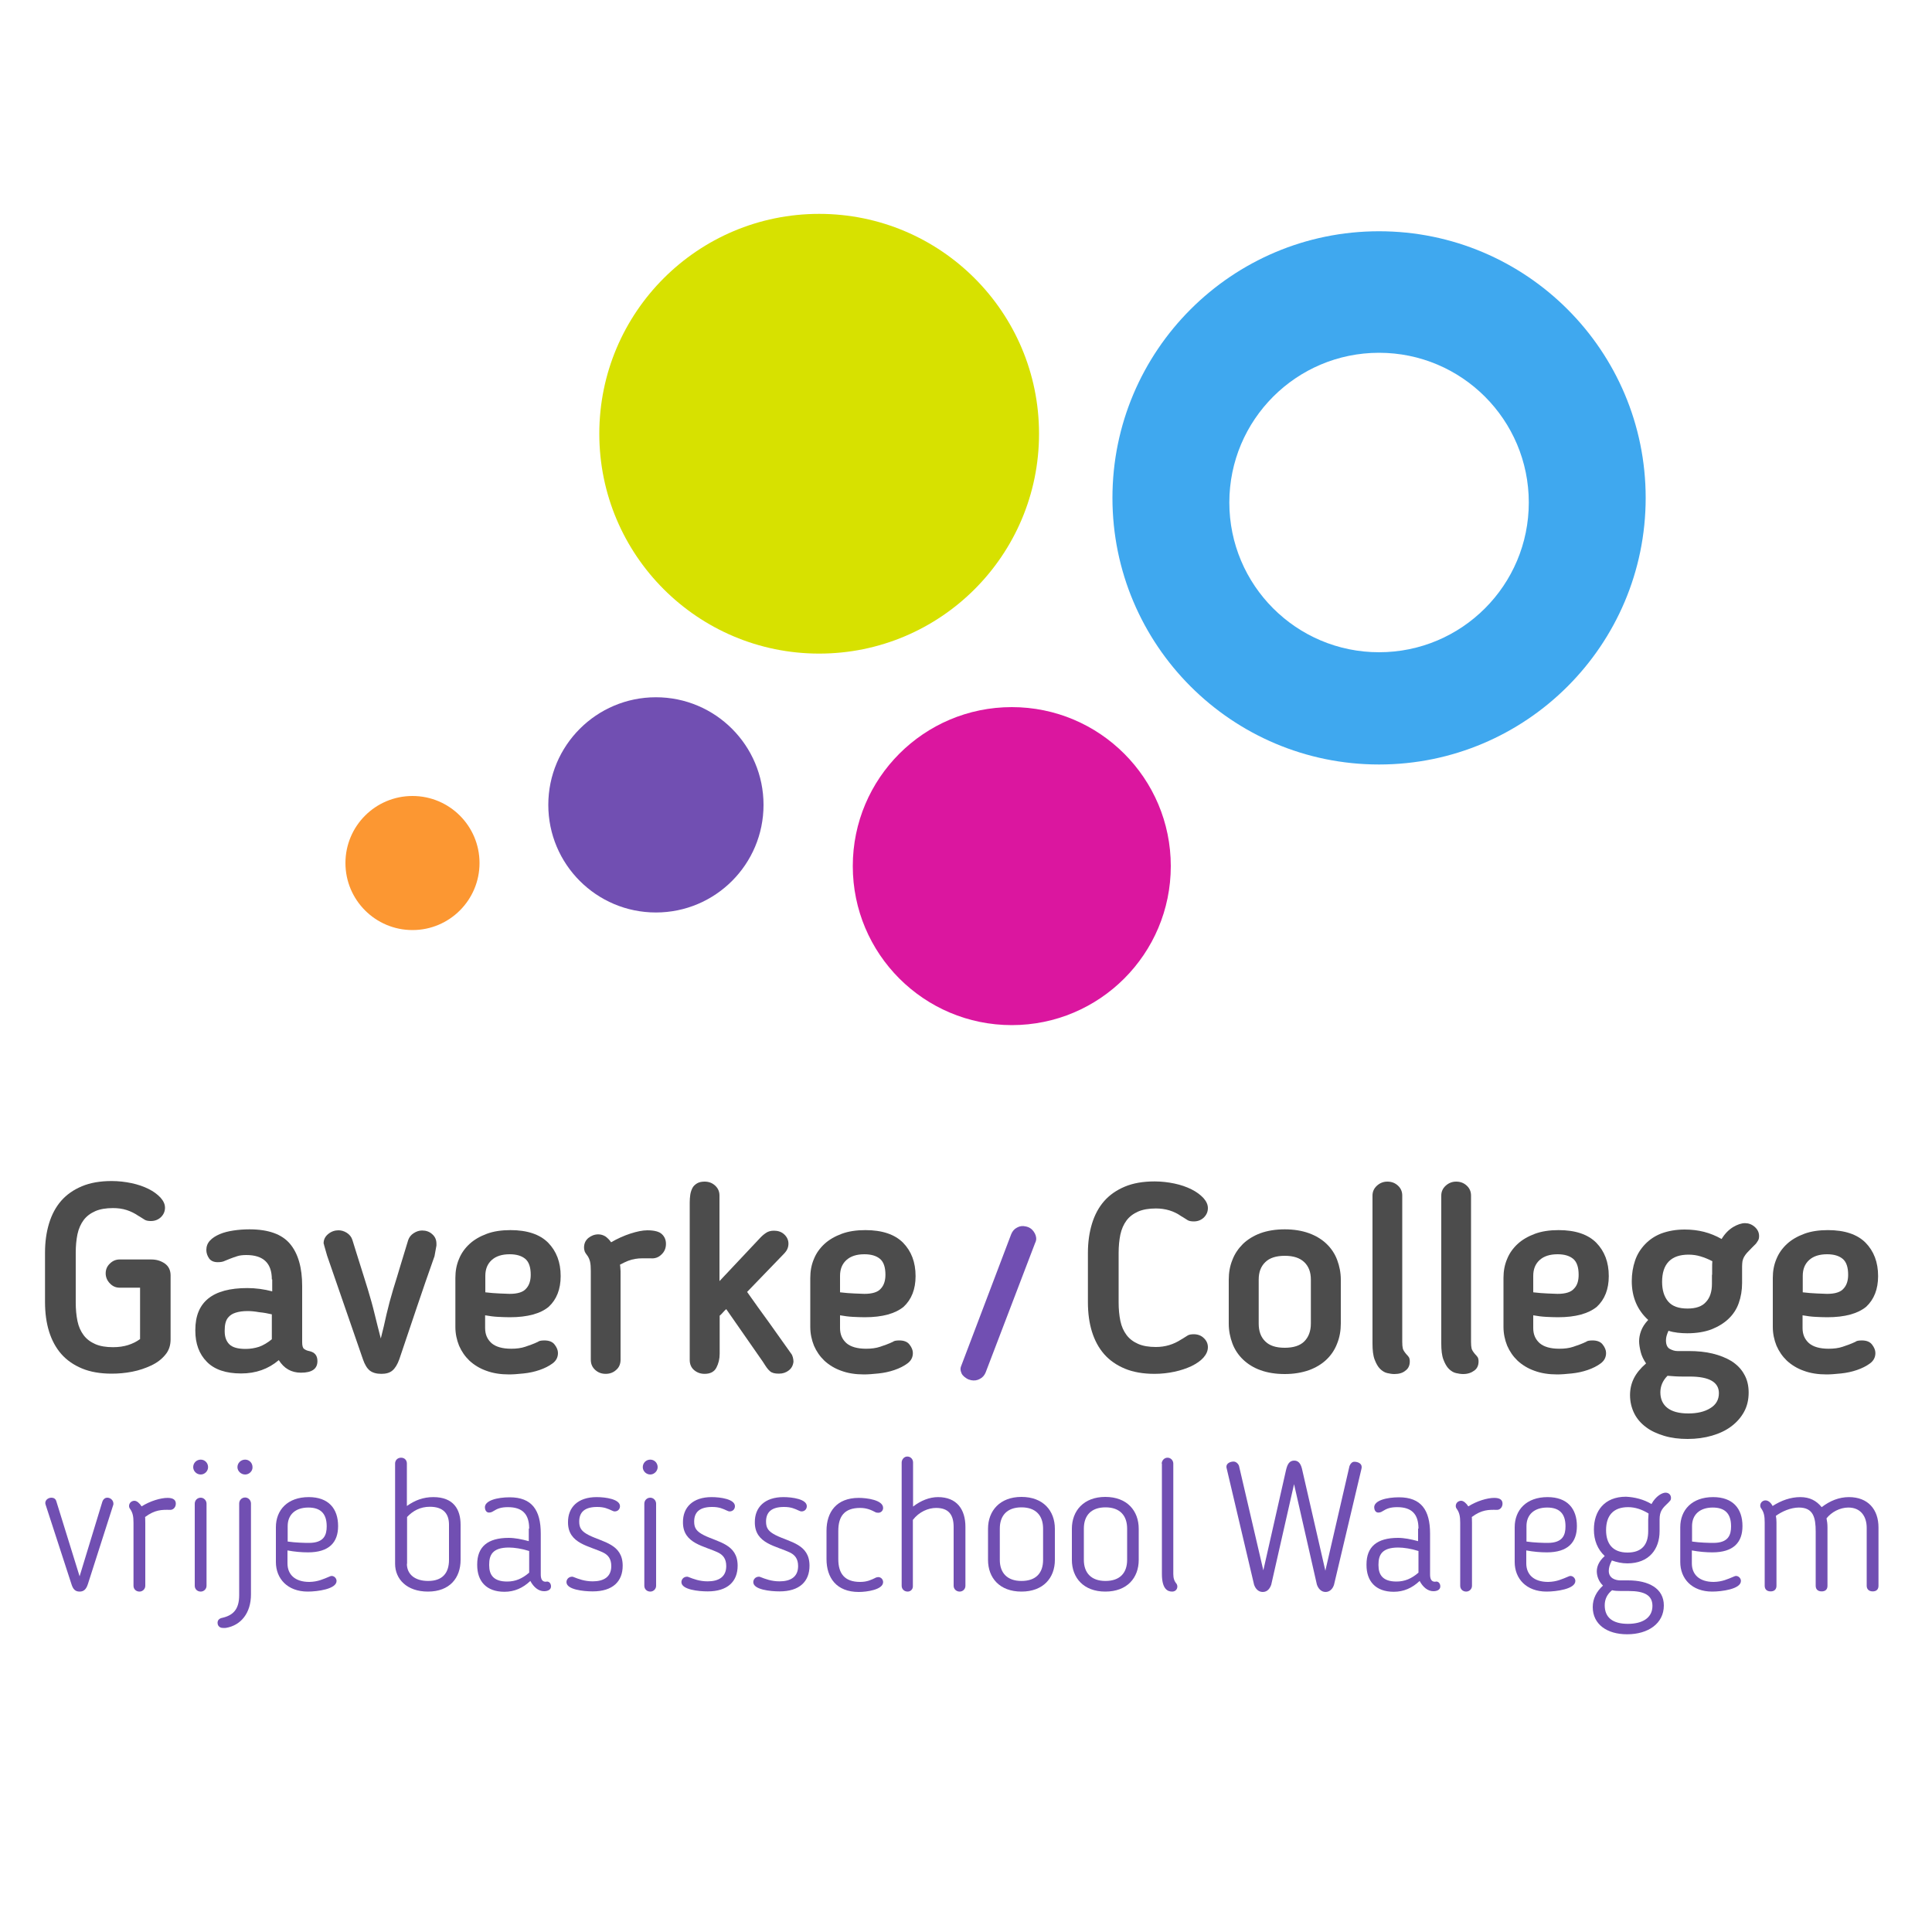<?xml version="1.0" encoding="utf-8"?>
<!-- Generator: Adobe Illustrator 22.0.1, SVG Export Plug-In . SVG Version: 6.00 Build 0)  -->
<svg version="1.1" id="Laag_1" xmlns="http://www.w3.org/2000/svg" xmlns:xlink="http://www.w3.org/1999/xlink" x="0px" y="0px"
	 viewBox="0 0 1000 1000" style="enable-background:new 0 0 1000 1000;" xml:space="preserve">
<style type="text/css">
	.st0{fill:#4C4C4C;}
	.st1{fill:#714FB2;}
	.st2{fill:#FC9732;}
	.st3{fill:#D7E100;}
	.st4{fill:#DB169F;}
	.st5{fill:#3FA8EF;}
</style>
<g>
	<g>
		<g>
			<path class="st0" d="M39.2,674.2c0,3.5,0.3,6.7,0.9,9.6c0.6,2.9,1.7,5.3,3.2,7.3c1.5,2,3.5,3.5,6,4.6c2.5,1.1,5.6,1.6,9.2,1.6
				c3,0,5.6-0.4,7.8-1.1c2.2-0.7,4.3-1.7,6.2-3.1v-26.6H61.9c-1.9,0-3.6-0.7-5-2.2c-1.4-1.4-2.2-3.2-2.2-5.2c0-2,0.7-3.7,2.2-5.1
				c1.4-1.4,3.1-2.1,5-2.1h16.4c2.7,0,5,0.7,7,2.1c2,1.4,3,3.5,3,6.2v33c0,3.2-0.9,5.9-2.8,8.1c-1.9,2.3-4.3,4.1-7.3,5.5
				c-3,1.4-6.2,2.5-9.8,3.2c-3.6,0.7-7.1,1-10.6,1c-5.9,0-11.1-0.9-15.4-2.7c-4.3-1.8-7.9-4.3-10.7-7.5c-2.8-3.2-4.9-7.1-6.3-11.6
				c-1.4-4.5-2.1-9.6-2.1-15.3v-25.5c0-5.6,0.7-10.6,2.1-15.2c1.4-4.6,3.5-8.5,6.3-11.7c2.8-3.2,6.4-5.7,10.7-7.5
				c4.3-1.8,9.4-2.7,15.4-2.7c3.5,0,7,0.4,10.3,1.1c3.3,0.7,6.2,1.7,8.8,3c2.6,1.3,4.6,2.8,6.2,4.5c1.5,1.7,2.3,3.4,2.3,5.2
				c0,1.9-0.7,3.5-2.1,4.9c-1.4,1.3-3.1,2-5.2,2c-1.3,0-2.4-0.2-3.1-0.6c-0.7-0.4-1.6-1-2.7-1.7l-0.7-0.4c-1.9-1.3-3.9-2.3-6.1-3
				c-2.2-0.7-4.5-1-7-1c-3.6,0-6.7,0.5-9.2,1.6c-2.5,1.1-4.5,2.6-6,4.6c-1.5,2-2.6,4.5-3.2,7.3c-0.6,2.9-0.9,6.1-0.9,9.6V674.2z"/>
			<path class="st0" d="M140.7,662.2c0-8.4-4.4-12.6-13.2-12.6c-1.9,0-3.5,0.2-4.7,0.6c-1.2,0.4-2.5,0.8-3.7,1.3l-2.7,1.1
				c-1,0.5-2.2,0.7-3.7,0.7c-2.1,0-3.6-0.7-4.5-2c-0.9-1.3-1.4-2.8-1.4-4.3c0-1.9,0.6-3.5,1.9-4.9c1.2-1.3,2.9-2.4,5-3.3
				c2.1-0.9,4.5-1.5,7.2-1.9c2.7-0.4,5.4-0.6,8.2-0.6c9.8,0,16.8,2.5,21,7.5c4.2,5,6.3,12.3,6.3,21.8v29.1c0,1.8,0.3,3,1,3.5
				c0.7,0.5,1.5,0.9,2.6,1.1c2.9,0.6,4.3,2.3,4.3,5.2c0,4-2.8,6-8.5,6c-5,0-8.8-2.2-11.5-6.5c-5.4,4.6-11.9,6.9-19.5,6.9
				c-7.8,0-13.8-2-17.7-6c-4-4-6-9.4-6-16.1v-0.4c0-14.5,8.9-21.7,26.9-21.7c4.4,0,8.7,0.6,12.9,1.7V662.2z M128.2,678.6
				c-2.5,0-4.5,0.3-6.1,0.8c-1.6,0.5-2.8,1.2-3.7,2.2c-0.9,0.9-1.4,2-1.7,3.2c-0.3,1.2-0.4,2.5-0.4,3.9v0.4c0,2.9,0.8,5.1,2.4,6.7
				c1.6,1.6,4.4,2.4,8.4,2.4c2.5,0,4.8-0.4,7-1.1c2.2-0.8,4.4-2.1,6.6-3.9v-12.9c-2.1-0.5-4.3-0.9-6.5-1.1
				C132,678.8,130,678.6,128.2,678.6z"/>
			<path class="st0" d="M224.9,650.2c-3.2,8.9-6.2,17.8-9.2,26.6c-3,8.8-6,17.7-9,26.7c-1,2.8-2.2,4.7-3.6,5.9
				c-1.4,1.2-3.4,1.7-5.7,1.7c-2.6,0-4.6-0.6-6-1.7c-1.4-1.1-2.6-3.1-3.5-5.7c-3.1-9-6.2-17.9-9.3-26.9c-3.1-8.9-6.2-17.9-9.3-26.9
				l-1.6-5.6c0-0.2,0-0.3-0.1-0.4c0-0.1-0.1-0.2-0.1-0.4c0-1.9,0.8-3.5,2.4-4.8c1.6-1.3,3.4-1.9,5.3-1.9c1.4,0,2.9,0.4,4.3,1.3
				c1.4,0.9,2.4,2.1,2.9,3.7c1.3,4.3,2.7,8.6,4,12.8c1.3,4.2,2.7,8.5,4,12.8c1.3,4.3,2.5,8.5,3.5,12.7c1,4.2,2.1,8.4,3.2,12.7
				c1.1-4.3,2.1-8.5,3-12.7c1-4.2,2.1-8.4,3.4-12.7c1.3-4.3,2.7-8.6,3.9-12.8c1.3-4.2,2.6-8.5,3.9-12.8c0.5-1.4,1.4-2.6,2.8-3.5
				c1.4-0.9,2.8-1.4,4.4-1.4c2,0,3.8,0.6,5.2,1.9c1.5,1.3,2.2,2.9,2.2,5v0.9L224.9,650.2z"/>
			<path class="st0" d="M263.9,681.8c-2,0-4.1-0.1-6.2-0.2c-2.1-0.1-4.3-0.4-6.6-0.8v6.6c0,3.3,1.1,5.8,3.3,7.8
				c2.2,1.9,5.6,2.9,10.2,2.9c2.7,0,5.1-0.3,7.2-1c2.1-0.7,4.4-1.5,6.7-2.6c0.2-0.2,0.6-0.4,1.1-0.5c0.5-0.1,1.2-0.2,2.1-0.2
				c2.5,0,4.3,0.7,5.4,2.2c1.1,1.4,1.7,2.9,1.7,4.3c0,2.2-0.9,4-2.8,5.4c-1.9,1.4-4.1,2.5-6.7,3.4c-2.6,0.9-5.4,1.5-8.3,1.8
				c-2.9,0.3-5.4,0.5-7.5,0.5c-4.4,0-8.3-0.6-11.8-1.9c-3.4-1.2-6.3-3-8.7-5.2c-2.3-2.2-4.1-4.8-5.4-7.8c-1.2-3-1.9-6.2-1.9-9.7
				v-25.4c0-3.5,0.6-6.8,1.9-9.8c1.2-3,3.1-5.6,5.5-7.8c2.4-2.2,5.4-3.9,8.9-5.2c3.5-1.3,7.6-1.9,12.2-1.9c8.7,0,15.2,2.2,19.5,6.5
				c4.3,4.4,6.5,10.1,6.5,17.3c0,6.8-2.1,12.1-6.2,15.9C279.8,679.9,273.1,681.8,263.9,681.8z M274.7,659.8c0-3.8-0.9-6.6-2.8-8.2
				c-1.9-1.6-4.6-2.4-8.1-2.4c-4,0-7.1,1-9.3,3c-2.2,2-3.3,4.7-3.3,8.2v8.5c2.5,0.3,5,0.5,7.4,0.6c2.4,0.1,4.2,0.2,5.2,0.2
				c4.1,0,7-0.9,8.5-2.7C273.9,665.3,274.7,662.9,274.7,659.8z"/>
			<path class="st0" d="M336.7,651.3c-1.5,0-2.9,0-4.2,0c-1.3,0-2.5,0.1-3.7,0.3c-1.2,0.2-2.4,0.5-3.7,1c-1.3,0.5-2.7,1.2-4.2,2
				c0.1,0.7,0.2,1.3,0.2,1.8c0,0.5,0.1,1,0.1,1.5v45.9c0,2.1-0.7,3.9-2.2,5.2c-1.5,1.4-3.3,2.1-5.5,2.1c-2.2,0-4-0.7-5.5-2.1
				c-1.5-1.4-2.2-3.1-2.2-5.2v-45.9c0-2-0.1-3.6-0.4-4.9c-0.3-1.2-0.8-2.4-1.6-3.4c-0.5-0.6-0.8-1.1-1.1-1.7
				c-0.2-0.6-0.4-1.3-0.4-2.2c0-2,0.7-3.6,2.2-4.9c1.5-1.2,3.2-1.9,5.2-1.9c1.3,0,2.6,0.4,3.7,1.1c1.1,0.8,2.1,1.8,2.9,3
				c3.3-1.9,6.6-3.4,10-4.5c3.4-1.1,6.3-1.7,8.8-1.7c3.6,0,6.2,0.7,7.5,2c1.4,1.3,2.1,3,2.1,5c0,2.3-0.8,4.1-2.3,5.5
				C340.8,650.9,338.9,651.5,336.7,651.3z"/>
			<path class="st0" d="M372.5,663l20.7-22c1-1.1,2-2,3.2-2.8c1.1-0.8,2.5-1.2,4.2-1.2c2.1,0,3.9,0.6,5.3,1.9
				c1.4,1.3,2.2,2.9,2.2,4.8c0,1.9-0.7,3.5-2,4.9l-19.4,20.1c3.8,5.4,7.6,10.7,11.4,15.9c3.8,5.3,7.5,10.6,11.3,15.9
				c0.5,0.6,0.8,1.3,1,2.1c0.2,0.8,0.3,1.6,0.3,2.2c-0.2,1.9-1,3.4-2.4,4.5c-1.4,1.1-3.1,1.7-5.1,1.7c-1.1,0-2.1-0.1-2.8-0.3
				c-0.7-0.2-1.4-0.5-1.9-1c-0.6-0.5-1.1-1.1-1.7-1.9c-0.5-0.8-1.2-1.7-1.9-2.9l-19-27.3c-0.6,0.5-1.1,1-1.7,1.7
				c-0.5,0.6-1.1,1.2-1.7,1.7v19.7c0,2.7-0.6,5.1-1.7,7.2c-1.1,2.1-3.1,3.2-6.1,3.2c-2.2,0-4-0.7-5.5-2c-1.5-1.3-2.2-3.1-2.2-5.2
				v-81.5c0-1.4,0.1-2.8,0.3-4.1c0.2-1.3,0.6-2.4,1.1-3.4s1.4-1.8,2.4-2.4c1-0.6,2.3-0.9,3.9-0.9c2.2,0,4,0.7,5.5,2.1
				c1.5,1.4,2.2,3.1,2.2,5.1V663z"/>
			<path class="st0" d="M447.6,681.8c-2,0-4.1-0.1-6.2-0.2c-2.1-0.1-4.3-0.4-6.6-0.8v6.6c0,3.3,1.1,5.8,3.3,7.8
				c2.2,1.9,5.6,2.9,10.2,2.9c2.7,0,5.1-0.3,7.2-1c2.1-0.7,4.4-1.5,6.7-2.6c0.2-0.2,0.6-0.4,1.1-0.5c0.5-0.1,1.2-0.2,2.1-0.2
				c2.5,0,4.3,0.7,5.4,2.2c1.1,1.4,1.7,2.9,1.7,4.3c0,2.2-0.9,4-2.8,5.4c-1.9,1.4-4.1,2.5-6.7,3.4c-2.6,0.9-5.4,1.5-8.3,1.8
				c-2.9,0.3-5.4,0.5-7.5,0.5c-4.4,0-8.3-0.6-11.8-1.9c-3.4-1.2-6.3-3-8.7-5.2c-2.3-2.2-4.1-4.8-5.4-7.8c-1.2-3-1.9-6.2-1.9-9.7
				v-25.4c0-3.5,0.6-6.8,1.9-9.8c1.2-3,3.1-5.6,5.5-7.8c2.4-2.2,5.4-3.9,8.9-5.2c3.5-1.3,7.6-1.9,12.2-1.9c8.7,0,15.2,2.2,19.5,6.5
				c4.3,4.4,6.5,10.1,6.5,17.3c0,6.8-2.1,12.1-6.2,15.9C463.4,679.9,456.8,681.8,447.6,681.8z M458.3,659.8c0-3.8-0.9-6.6-2.8-8.2
				c-1.9-1.6-4.6-2.4-8.1-2.4c-4,0-7.1,1-9.3,3c-2.2,2-3.3,4.7-3.3,8.2v8.5c2.5,0.3,5,0.5,7.4,0.6c2.4,0.1,4.2,0.2,5.2,0.2
				c4.1,0,7-0.9,8.5-2.7C457.5,665.3,458.3,662.9,458.3,659.8z"/>
			<g>
				<g>
					<path class="st1" d="M510.2,710.3c-0.6,1.5-1.6,2.7-3,3.4c-1.4,0.8-2.9,1-4.5,0.7c-0.9-0.2-1.8-0.5-2.5-1
						c-0.8-0.5-1.4-1-1.9-1.6s-0.8-1.3-1-2.1c-0.2-0.8-0.2-1.6,0.1-2.4l26-68.5c0.6-1.5,1.6-2.7,3-3.4c1.4-0.8,2.9-1,4.5-0.6
						c1.7,0.3,3.1,1.2,4.1,2.6c1,1.4,1.5,2.9,1.3,4.4c-0.1,0.5-0.2,1-0.5,1.5L510.2,710.3z"/>
				</g>
			</g>
			<path class="st0" d="M563.1,648.6c0-5.6,0.7-10.6,2.1-15.2c1.4-4.6,3.5-8.5,6.3-11.7c2.8-3.2,6.4-5.7,10.7-7.5
				c4.3-1.8,9.4-2.7,15.4-2.7c3.5,0,7,0.4,10.3,1.1c3.3,0.7,6.2,1.7,8.8,3c2.6,1.3,4.6,2.8,6.2,4.5c1.5,1.7,2.3,3.4,2.3,5.2
				c0,1.9-0.7,3.5-2.1,4.9c-1.4,1.3-3.1,2-5.2,2c-1.3,0-2.4-0.2-3.1-0.6c-0.7-0.4-1.6-1-2.7-1.7l-0.7-0.4c-3.8-2.7-8.2-4-13.1-4
				c-3.6,0-6.7,0.5-9.2,1.6c-2.5,1.1-4.5,2.6-6,4.6c-1.5,2-2.6,4.5-3.2,7.3c-0.6,2.9-0.9,6.1-0.9,9.6v25.5c0,3.5,0.3,6.7,0.9,9.6
				c0.6,2.9,1.7,5.3,3.2,7.3c1.5,2,3.5,3.5,6,4.6c2.5,1.1,5.6,1.6,9.2,1.6c4.8,0,9.1-1.3,13.1-3.9l0.7-0.4c1.1-0.7,1.9-1.2,2.7-1.7
				c0.7-0.4,1.7-0.6,3.1-0.6c2.1,0,3.9,0.7,5.2,2c1.4,1.3,2.1,2.9,2.1,4.7c0,1.9-0.8,3.7-2.3,5.4c-1.5,1.7-3.6,3.1-6.2,4.4
				c-2.6,1.2-5.5,2.2-8.8,2.9c-3.3,0.7-6.7,1.1-10.3,1.1c-5.9,0-11.1-0.9-15.4-2.7c-4.3-1.8-7.9-4.3-10.7-7.5
				c-2.8-3.2-4.9-7.1-6.3-11.6c-1.4-4.5-2.1-9.6-2.1-15.3V648.6z"/>
			<path class="st0" d="M665,711.2c-4.8,0-9-0.7-12.6-2c-3.6-1.3-6.6-3.2-9-5.5c-2.4-2.3-4.3-5.1-5.5-8.3c-1.2-3.2-1.9-6.6-1.9-10.3
				v-22.7c0-3.7,0.6-7.2,1.9-10.3c1.2-3.2,3.1-5.9,5.5-8.3c2.4-2.3,5.5-4.2,9-5.5c3.6-1.3,7.8-2,12.6-2c4.7,0,8.9,0.7,12.5,2
				c3.6,1.3,6.7,3.2,9.1,5.5c2.4,2.3,4.3,5.1,5.5,8.3c1.2,3.2,1.9,6.6,1.9,10.3v22.7c0,3.6-0.6,7.1-1.9,10.3c-1.2,3.2-3.1,6-5.5,8.3
				c-2.4,2.3-5.5,4.2-9.1,5.5C673.8,710.5,669.6,711.2,665,711.2z M665,697.6c4.5,0,7.9-1.1,10.1-3.3c2.2-2.2,3.4-5.3,3.4-9.2v-22.8
				c0-3.8-1.1-6.8-3.4-9c-2.3-2.2-5.6-3.3-10.1-3.3c-4.5,0-7.9,1.1-10.1,3.3c-2.3,2.2-3.4,5.2-3.4,9v22.8c0,3.9,1.1,7,3.4,9.2
				C657.1,696.5,660.4,697.6,665,697.6z"/>
			<path class="st0" d="M721.7,711.2c-1.1,0-2.4-0.2-3.7-0.5c-1.3-0.3-2.6-1.1-3.7-2.2c-1.1-1.1-2-2.7-2.8-4.8
				c-0.8-2.1-1.1-4.9-1.1-8.3v-76.6c0-1.9,0.7-3.6,2.2-5c1.5-1.4,3.3-2.2,5.5-2.2c2.2,0,4,0.7,5.5,2.1c1.5,1.4,2.2,3.1,2.2,5.1v75.7
				c0,1.5,0.1,2.7,0.3,3.5c0.2,0.8,0.8,1.7,1.7,2.8c0.5,0.5,0.9,1,1.3,1.5c0.4,0.5,0.6,1.3,0.6,2.4c0,2-0.7,3.6-2.2,4.7
				C726.1,710.6,724.2,711.2,721.7,711.2z"/>
			<path class="st0" d="M757.3,711.2c-1.1,0-2.4-0.2-3.7-0.5c-1.3-0.3-2.6-1.1-3.7-2.2c-1.1-1.1-2-2.7-2.8-4.8
				c-0.8-2.1-1.1-4.9-1.1-8.3v-76.6c0-1.9,0.7-3.6,2.2-5c1.5-1.4,3.3-2.2,5.5-2.2c2.2,0,4,0.7,5.5,2.1c1.5,1.4,2.2,3.1,2.2,5.1v75.7
				c0,1.5,0.1,2.7,0.3,3.5c0.2,0.8,0.8,1.7,1.7,2.8c0.5,0.5,0.9,1,1.3,1.5c0.4,0.5,0.6,1.3,0.6,2.4c0,2-0.7,3.6-2.2,4.7
				S759.8,711.2,757.3,711.2z"/>
			<path class="st0" d="M806.4,681.8c-2,0-4.1-0.1-6.2-0.2c-2.1-0.1-4.3-0.4-6.6-0.8v6.6c0,3.3,1.1,5.8,3.3,7.8
				c2.2,1.9,5.6,2.9,10.2,2.9c2.7,0,5.1-0.3,7.2-1c2.1-0.7,4.4-1.5,6.7-2.6c0.2-0.2,0.6-0.4,1.1-0.5c0.5-0.1,1.2-0.2,2.1-0.2
				c2.5,0,4.3,0.7,5.4,2.2c1.1,1.4,1.7,2.9,1.7,4.3c0,2.2-0.9,4-2.8,5.4c-1.9,1.4-4.1,2.5-6.7,3.4c-2.6,0.9-5.4,1.5-8.3,1.8
				c-2.9,0.3-5.4,0.5-7.5,0.5c-4.4,0-8.3-0.6-11.8-1.9c-3.4-1.2-6.3-3-8.7-5.2c-2.3-2.2-4.1-4.8-5.4-7.8c-1.2-3-1.9-6.2-1.9-9.7
				v-25.4c0-3.5,0.6-6.8,1.9-9.8c1.2-3,3.1-5.6,5.5-7.8c2.4-2.2,5.4-3.9,8.9-5.2c3.5-1.3,7.6-1.9,12.2-1.9c8.7,0,15.2,2.2,19.5,6.5
				c4.3,4.4,6.5,10.1,6.5,17.3c0,6.8-2.1,12.1-6.2,15.9C822.2,679.9,815.6,681.8,806.4,681.8z M817.1,659.8c0-3.8-0.9-6.6-2.8-8.2
				c-1.9-1.6-4.6-2.4-8.1-2.4c-4,0-7.1,1-9.3,3c-2.2,2-3.3,4.7-3.3,8.2v8.5c2.5,0.3,5,0.5,7.4,0.6c2.4,0.1,4.2,0.2,5.2,0.2
				c4.1,0,7-0.9,8.5-2.7C816.4,665.3,817.1,662.9,817.1,659.8z"/>
			<path class="st0" d="M872,636.4c3.5,0,6.9,0.4,10,1.2c3.1,0.8,6.1,2,9.1,3.7c1.7-2.8,3.7-4.8,6-6.2c2.2-1.3,4.3-2,6.1-2
				c1.8,0,3.5,0.6,5,1.9c1.5,1.3,2.3,2.9,2.3,4.8c0,1-0.2,1.8-0.6,2.4c-0.4,0.7-0.8,1.2-1.1,1.6l-2.2,2.2c-1,1-1.7,1.8-2.4,2.5
				c-0.6,0.7-1.1,1.4-1.5,2.1c-0.4,0.7-0.6,1.4-0.8,2.2c-0.1,0.8-0.2,1.7-0.2,2.8v8.5c0,3.7-0.6,7.2-1.7,10.3
				c-1.1,3.2-2.9,5.9-5.3,8.2c-2.4,2.3-5.4,4.1-8.9,5.5c-3.5,1.3-7.7,2-12.5,2c-1.6,0-3.3-0.1-5-0.3c-1.7-0.2-3.2-0.5-4.7-1
				c-0.5,1.1-0.8,2-1,2.7c-0.2,0.8-0.3,1.5-0.3,2.3c0,2.2,0.7,3.7,2,4.4c1.3,0.7,2.6,1.1,3.9,1.1h6c4.4,0,8.5,0.4,12.2,1.3
				c3.7,0.9,7,2.2,9.8,3.9c2.8,1.8,5,4,6.5,6.7c1.6,2.7,2.4,5.9,2.4,9.6c0,3.7-0.8,7.1-2.4,10c-1.6,2.9-3.8,5.4-6.6,7.5
				c-2.8,2.1-6.2,3.7-10,4.8c-3.8,1.1-8,1.7-12.6,1.7c-4.4,0-8.4-0.5-12.1-1.6c-3.6-1.1-6.8-2.5-9.4-4.5c-2.6-1.9-4.7-4.3-6.1-7.1
				c-1.4-2.8-2.2-6-2.2-9.5c0-3.2,0.7-6.1,2-8.7c1.3-2.6,3.4-5.2,6.3-7.7c-1.3-1.9-2.3-3.9-2.8-6c-0.5-2.1-0.8-3.9-0.8-5.5
				c0-1.6,0.3-3.4,1-5.3c0.7-1.9,1.9-3.8,3.7-5.7c-5.6-5.1-8.5-11.8-8.5-20.1c0-3.8,0.6-7.4,1.7-10.6c1.1-3.3,2.9-6.1,5.2-8.5
				c2.3-2.4,5.1-4.3,8.5-5.6C863.6,637.1,867.5,636.4,872,636.4z M871.6,712.5c-1.5,0-3,0-4.4-0.1c-1.4-0.1-2.8-0.2-4.1-0.3
				c-2.5,2.5-3.7,5.4-3.7,8.6c0,3.4,1.2,6.1,3.6,8c2.4,1.9,6,2.9,10.9,2.9c4.6,0,8.4-0.9,11.3-2.7c3-1.8,4.5-4.4,4.5-7.8
				c0-5.7-5-8.6-15.1-8.6H871.6z M886.2,659.8c0-1.1,0-2.3,0-3.5c0-1.2,0-2.4,0.1-3.5c-2.1-1.1-4.1-1.9-6.1-2.5
				c-2-0.6-4-0.9-6.2-0.9c-4.6,0-8,1.2-10.3,3.6c-2.3,2.4-3.4,5.9-3.4,10.5c0,4.2,1,7.6,3.1,10.1c2.1,2.5,5.4,3.7,10.1,3.7
				c4.3,0,7.5-1.1,9.5-3.4c2.1-2.2,3.1-5.4,3.1-9.4V659.8z"/>
			<path class="st0" d="M945.8,681.8c-2,0-4.1-0.1-6.2-0.2c-2.1-0.1-4.3-0.4-6.6-0.8v6.6c0,3.3,1.1,5.8,3.3,7.8
				c2.2,1.9,5.6,2.9,10.2,2.9c2.7,0,5.1-0.3,7.2-1c2.1-0.7,4.4-1.5,6.7-2.6c0.2-0.2,0.6-0.4,1.1-0.5c0.5-0.1,1.2-0.2,2.1-0.2
				c2.5,0,4.3,0.7,5.4,2.2c1.1,1.4,1.7,2.9,1.7,4.3c0,2.2-0.9,4-2.8,5.4c-1.9,1.4-4.1,2.5-6.7,3.4c-2.6,0.9-5.4,1.5-8.3,1.8
				c-2.9,0.3-5.4,0.5-7.5,0.5c-4.4,0-8.3-0.6-11.8-1.9c-3.4-1.2-6.3-3-8.7-5.2c-2.3-2.2-4.1-4.8-5.4-7.8c-1.2-3-1.9-6.2-1.9-9.7
				v-25.4c0-3.5,0.6-6.8,1.9-9.8c1.2-3,3.1-5.6,5.5-7.8c2.4-2.2,5.4-3.9,8.9-5.2c3.5-1.3,7.6-1.9,12.2-1.9c8.7,0,15.2,2.2,19.5,6.5
				c4.3,4.4,6.5,10.1,6.5,17.3c0,6.8-2.1,12.1-6.2,15.9C961.6,679.9,955,681.8,945.8,681.8z M956.6,659.8c0-3.8-0.9-6.6-2.8-8.2
				c-1.9-1.6-4.6-2.4-8.1-2.4c-4,0-7.1,1-9.3,3c-2.2,2-3.3,4.7-3.3,8.2v8.5c2.5,0.3,5,0.5,7.4,0.6c2.4,0.1,4.2,0.2,5.2,0.2
				c4.1,0,7-0.9,8.5-2.7C955.8,665.3,956.6,662.9,956.6,659.8z"/>
		</g>
	</g>
	<g>
		<g>
			<path class="st1" d="M45.5,819.9c-0.9,2.8-2.2,3.9-4.3,3.9c-2.2,0-3.4-1.2-4.2-3.8l-13.4-41.2c-0.7-1.9,1-3.6,3-3.6
				c1,0,2.2,0.4,2.6,2l12,38.7L53,777.2c0.3-0.9,1.2-2.1,2.7-2c1.6,0.1,3,1.4,3,3.1c0,0.3,0,0.5-0.1,0.7L45.5,819.9z"/>
			<path class="st1" d="M75.2,820.8c0,1.7-1.4,3-3,3c-1.8,0-3.1-1.3-3.1-3v-32.6c0-3.3-0.4-5.2-1.7-7.1c-0.4-0.5-0.6-1-0.6-1.6
				c0-1.6,1.3-2.7,2.8-2.7c1.2,0,2.6,1.2,3.7,2.9c4.4-2.8,9.9-4.4,13.4-4.4c3.3,0,4.3,1.3,4.3,3c0,1.9-1.4,3.3-3,3.2
				c-4.2-0.1-7.8-0.1-12.9,3.7v0.1c0,0,0.1,0.1,0.1,2.9V820.8z"/>
			<path class="st1" d="M103.9,763.2c-2.2,0-3.9-1.8-3.9-3.8c0-2.2,1.7-3.9,3.9-3.9c2.1,0,3.8,1.7,3.8,3.9
				C107.7,761.4,106,763.2,103.9,763.2z M103.9,823.8c-1.8,0-3.1-1.3-3.1-3v-42.5c0-1.7,1.3-3.1,3.1-3.1c1.6,0,3,1.4,3,3.1v42.5
				C106.9,822.5,105.5,823.8,103.9,823.8z"/>
			<path class="st1" d="M129.9,825.3c0,9.5-5.1,16-13,17.3c-0.7,0.1-1.1,0-1.7,0c-1.1,0-2.2-0.7-2.5-1.9c-0.5-2.2,1.1-3.1,2.3-3.3
				c5.6-1.3,8.8-4.3,8.8-11.8v-47.4c0-1.7,1.3-3.1,3.1-3.1c1.6,0,3,1.4,3,3.1V825.3z M126.9,763.2c-2.2,0-4-1.8-4-3.8
				c0-2.2,1.8-3.9,4-3.9c2.1,0,3.8,1.7,3.8,3.9C130.8,761.4,129,763.2,126.9,763.2z"/>
			<path class="st1" d="M170.6,816c0.2-0.1,0.7-0.3,1-0.3c1.5,0,2.6,1.3,2.6,2.6c0,4.2-9.9,5.5-14.9,5.5c-10.5,0-16.5-6.7-16.5-15.3
				v-18c0-8.9,6-15.6,17-15.6c10.2,0,15.2,5.9,15.2,15c0,8.4-4.6,13.6-15.6,13.6c-3.1,0-6.9-0.3-10.6-1v6.7c0,5.7,3.8,9.6,11.3,9.6
				C164.6,818.7,167.2,817.4,170.6,816z M159.6,780.3c-6.7,0-10.7,3.7-10.7,9.6v8c4,0.6,9,0.7,11,0.7c7.9,0,9.2-4.2,9.2-8.6
				C169.1,783.1,165.6,780.3,159.6,780.3z"/>
			<path class="st1" d="M204.5,757.5c0-1.5,1.1-3,3.1-3c2,0,3,1.5,3,3v22c4.2-3,8.5-4.6,13.7-4.6c10.4,0,14.1,6.3,14.1,14.3v18.2
				c0,9.3-5.6,16.4-16.9,16.4c-10.9,0-17-6.4-17-14.4V757.5z M210.6,809.4c0,5.5,4.2,8.9,11,8.9c7.4,0,10.8-4.1,10.8-10.9v-18.2
				c0-5.8-3-9.3-9.9-9.3c-5,0-8.8,2.1-11.8,5.3V809.4z"/>
			<path class="st1" d="M273.9,791.2c0-7.6-3.6-11.1-11-11.1c-3.5,0-5.4,0.7-7.6,2.1c-0.6,0.4-1.3,0.7-2.2,0.7c-1.4,0-2-1.3-2.1-2.4
				c-0.4-3.9,6.6-5.5,12.8-5.5c11.5,0,16.1,6.6,16.1,18.8v21.2c0,2.4,0.8,3.7,2.5,3.7c0.4,0,0.6-0.1,0.7-0.1c1.4,0,2.1,1.3,2.1,2.5
				c0,1.9-1.9,2.5-3.6,2.5c-2.9,0-5.4-2.1-7.1-5.3c-3.9,3.7-8.3,5.6-13.4,5.6c-9.5,0-14.1-5.6-14.1-13.8v-0.4
				c0-9,5.3-13.7,16.3-13.7c3.2,0,6.7,0.7,10.4,1.7V791.2z M253.2,809.8v0.4c0,4.9,2.2,8.4,9.3,8.4c4.3,0,7.8-1.5,11.4-4.6v-11.2
				c-3.7-1.2-7.7-1.8-10.5-1.8C254.8,801,253.2,805,253.2,809.8z"/>
			<path class="st1" d="M308.8,774.9c4.8,0,12.1,1.1,12.1,4.7c0,1.5-1.1,2.7-2.7,2.7c-0.6,0-0.9-0.2-1.4-0.4c-2.2-1-4-1.9-7.7-1.9
				c-6.4,0-9.3,2.6-9.3,7.6c0,3.4,1.3,5.1,5,7c7.4,3.7,17.5,4.6,17.5,15.8c0,8.2-5.2,13.3-15.5,13.3c-4.8,0-13.6-0.9-13.6-4.8
				c0-1.4,1.1-2.8,2.9-2.8c0.2,0,0.3,0,0.6,0.1c2.8,1.1,5.9,2.3,10.1,2.3c5.7,0,9.6-2.3,9.6-7.9c0-3.9-1.8-5.7-3.8-6.8
				c-7.3-3.7-18.6-4.6-18.6-15.8C293.9,780.2,299.1,774.9,308.8,774.9z"/>
			<path class="st1" d="M336.6,763.2c-2.2,0-3.9-1.8-3.9-3.8c0-2.2,1.7-3.9,3.9-3.9c2.1,0,3.8,1.7,3.8,3.9
				C340.4,761.4,338.6,763.2,336.6,763.2z M336.6,823.8c-1.8,0-3.1-1.3-3.1-3v-42.5c0-1.7,1.3-3.1,3.1-3.1c1.6,0,3,1.4,3,3.1v42.5
				C339.6,822.5,338.2,823.8,336.6,823.8z"/>
			<path class="st1" d="M368.3,774.9c4.8,0,12.1,1.1,12.1,4.7c0,1.5-1.1,2.7-2.7,2.7c-0.6,0-0.9-0.2-1.4-0.4c-2.2-1-4-1.9-7.7-1.9
				c-6.4,0-9.3,2.6-9.3,7.6c0,3.4,1.3,5.1,5,7c7.4,3.7,17.5,4.6,17.5,15.8c0,8.2-5.2,13.3-15.5,13.3c-4.8,0-13.6-0.9-13.6-4.8
				c0-1.4,1.1-2.8,2.9-2.8c0.2,0,0.3,0,0.6,0.1c2.8,1.1,5.9,2.3,10.1,2.3c5.7,0,9.6-2.3,9.6-7.9c0-3.9-1.8-5.7-3.8-6.8
				c-7.3-3.7-18.6-4.6-18.6-15.8C353.4,780.2,358.6,774.9,368.3,774.9z"/>
			<path class="st1" d="M405.5,774.9c4.8,0,12.1,1.1,12.1,4.7c0,1.5-1.1,2.7-2.7,2.7c-0.6,0-0.9-0.2-1.4-0.4c-2.2-1-4-1.9-7.7-1.9
				c-6.4,0-9.3,2.6-9.3,7.6c0,3.4,1.3,5.1,5,7c7.4,3.7,17.5,4.6,17.5,15.8c0,8.2-5.2,13.3-15.5,13.3c-4.8,0-13.6-0.9-13.6-4.8
				c0-1.4,1.1-2.8,2.9-2.8c0.2,0,0.3,0,0.6,0.1c2.8,1.1,5.9,2.3,10.1,2.3c5.7,0,9.6-2.3,9.6-7.9c0-3.9-1.8-5.7-3.8-6.8
				c-7.3-3.7-18.6-4.6-18.6-15.8C390.6,780.2,395.8,774.9,405.5,774.9z"/>
			<path class="st1" d="M427.8,792.3c0-9.6,5.1-17,16.7-17c4.2,0,12.6,1.1,12.6,5.2c0,1.4-1.1,2.5-2.5,2.5c-0.6,0-0.9-0.1-1.4-0.2
				h0.1c-2.3-1.2-4.6-2.3-8.1-2.3c-8.2,0-11.3,4.4-11.3,11.9v14.6c0,7.4,3.2,11.8,11.3,11.8c3.7,0,5.8-1.1,8.1-2.2h-0.1
				c0.7-0.2,1-0.3,1.4-0.3c1.4,0,2.5,1.2,2.5,2.6c0,3.9-8.4,5.1-12.6,5.1c-11.6,0-16.7-7.4-16.7-17V792.3z"/>
			<path class="st1" d="M469.8,823.8c-1.8,0-3.1-1.3-3.1-3V757c0-1.5,1.2-3.1,2.9-3.1c1.7,0,3,1.3,3,3.1v22.8
				c4-3.1,8.5-4.9,12.9-4.9c9.8,0,14.2,6.4,14.2,15.4v30.5c0,1.7-1.3,3-3,3c-1.7,0-3.1-1.3-3.1-3v-30.4c0-6.4-2.6-9.9-9.1-9.9
				c-4,0-8.8,2-12,6.2v34.2C472.6,822.5,471.4,823.8,469.8,823.8z"/>
			<path class="st1" d="M511.4,807.4v-16.1c0-9.3,6.1-16.5,17.3-16.5c11.3,0,17.3,7.2,17.3,16.5v16.1c0,9.3-6,16.4-17.3,16.4
				C517.4,823.8,511.4,816.7,511.4,807.4z M539.9,807.4v-16.2c0-6.7-3.7-11-11.2-11c-7.4,0-11.2,4.2-11.2,11v16.2
				c0,6.7,3.8,10.9,11.2,10.9C536.2,818.3,539.9,814.2,539.9,807.4z"/>
			<path class="st1" d="M554.8,807.4v-16.1c0-9.3,6.1-16.5,17.3-16.5c11.3,0,17.3,7.2,17.3,16.5v16.1c0,9.3-6,16.4-17.3,16.4
				C560.9,823.8,554.8,816.7,554.8,807.4z M583.4,807.4v-16.2c0-6.7-3.7-11-11.2-11c-7.4,0-11.2,4.2-11.2,11v16.2
				c0,6.7,3.8,10.9,11.2,10.9C579.6,818.3,583.4,814.2,583.4,807.4z"/>
			<path class="st1" d="M601.3,757.6c0-1.6,1.3-3.1,3-3.1s3,1.4,3,3.1v57.1c0,2.2,0.5,3.7,1.7,5.1c0.2,0.3,0.4,0.9,0.4,1.3
				c0,1.6-1.1,2.7-2.7,2.7c-2.1,0-5.3-1-5.3-9.1V757.6z"/>
			<path class="st1" d="M669.8,768.2c-3.5,15.6-8.3,36.4-11.8,52c-0.6,1.7-1.8,3.8-4.4,3.8c-2.3,0-3.8-1.7-4.5-3.8l-14.3-60.7v-0.4
				c0-1.7,2-2.6,3.7-2.6c1.1,0,2.3,0.9,2.8,2.2l12.6,54.1l11.7-51.7c0.7-3.1,1.7-5.1,4.3-5.1c2.5,0,3.6,2.1,4.2,5.1L686,813
				l12.5-54.2c0.5-1.3,1.4-2.2,2.5-2.2c1.7,0,3.8,0.8,3.8,2.7c0,0.1,0,0.6-0.1,0.8v0.1l-14.2,60c-0.6,2-2.1,3.8-4.4,3.8
				c-2.4,0-3.9-2-4.5-3.9L669.8,768.2z"/>
			<path class="st1" d="M734.2,791.2c0-7.6-3.6-11.1-11-11.1c-3.5,0-5.4,0.7-7.6,2.1c-0.6,0.4-1.3,0.7-2.2,0.7c-1.4,0-2-1.3-2.1-2.4
				c-0.4-3.9,6.6-5.5,12.8-5.5c11.5,0,16.1,6.6,16.1,18.8v21.2c0,2.4,0.8,3.7,2.5,3.7c0.4,0,0.6-0.1,0.7-0.1c1.4,0,2.1,1.3,2.1,2.5
				c0,1.9-1.9,2.5-3.6,2.5c-2.9,0-5.4-2.1-7.1-5.3c-3.9,3.7-8.3,5.6-13.4,5.6c-9.5,0-14.1-5.6-14.1-13.8v-0.4
				c0-9,5.3-13.7,16.3-13.7c3.2,0,6.7,0.7,10.4,1.7V791.2z M713.5,809.8v0.4c0,4.9,2.2,8.4,9.3,8.4c4.3,0,7.8-1.5,11.4-4.6v-11.2
				c-3.7-1.2-7.7-1.8-10.5-1.8C715.1,801,713.5,805,713.5,809.8z"/>
			<path class="st1" d="M761.9,820.8c0,1.7-1.4,3-3,3c-1.8,0-3.1-1.3-3.1-3v-32.6c0-3.3-0.4-5.2-1.7-7.1c-0.4-0.5-0.6-1-0.6-1.6
				c0-1.6,1.3-2.7,2.8-2.7c1.2,0,2.6,1.2,3.7,2.9c4.4-2.8,9.9-4.4,13.4-4.4c3.3,0,4.3,1.3,4.3,3c0,1.9-1.4,3.3-3,3.2
				c-4.2-0.1-7.8-0.1-12.9,3.7v0.1c0,0,0.1,0.1,0.1,2.9V820.8z"/>
			<path class="st1" d="M811.8,816c0.2-0.1,0.7-0.3,1-0.3c1.5,0,2.6,1.3,2.6,2.6c0,4.2-9.9,5.5-14.9,5.5c-10.5,0-16.5-6.7-16.5-15.3
				v-18c0-8.9,6-15.6,17-15.6c10.2,0,15.2,5.9,15.2,15c0,8.4-4.6,13.6-15.6,13.6c-3.1,0-6.9-0.3-10.6-1v6.7c0,5.7,3.8,9.6,11.3,9.6
				C805.8,818.7,808.4,817.4,811.8,816z M800.8,780.3c-6.7,0-10.7,3.7-10.7,9.6v8c4,0.6,9,0.7,11,0.7c7.9,0,9.2-4.2,9.2-8.6
				C810.3,783.1,806.8,780.3,800.8,780.3z"/>
			<path class="st1" d="M854.8,778.5c2.2-4.1,5.5-5.9,7.3-5.9c1.6,0,2.8,1.1,2.8,2.7c0,0.7-0.2,1.2-0.4,1.4l-0.8,0.9
				c-3.2,3-4.7,4.5-4.7,8.9v6c0,9.4-5.5,16.7-16.7,16.7c-2.8,0-5.5-0.6-8-1.5c-1.2,2.2-1.6,4-1.6,5.4c0,3.9,3.6,4.9,6,4.9h4
				c10.6,0,18.5,4.1,18.5,13c0,9.3-8.1,14.9-19,14.9c-10.5,0-17.8-5.2-17.8-14.1c0-4.3,1.9-8,5.3-11.1c-2.4-2.3-3.2-5.2-3.2-7.4
				c0-2.1,0.8-5,4.1-7.9c-3.7-3.5-5.6-8.1-5.6-13.7c0-9.6,5.4-17,16.6-17C846.1,774.9,850.9,776.1,854.8,778.5z M834.4,823.1
				c-2.6,2.1-3.8,4.7-3.8,7.8c0,6.3,4.1,9.6,12,9.6c7.4,0,12.7-3,12.7-9.3c0-5.4-4-7.7-12.3-7.7h-4
				C837.2,823.5,835.6,823.4,834.4,823.1z M853.3,783.4c-3.4-2.1-6.9-3.3-10.6-3.3c-7.6,0-11.4,4.3-11.4,11.9
				c0,6.9,3.3,11.6,11.1,11.6c7.4,0,10.7-4.1,10.7-11v-6.1C853.1,786.2,853.2,784.8,853.3,783.4z"/>
			<path class="st1" d="M897.5,816c0.2-0.1,0.7-0.3,1-0.3c1.5,0,2.6,1.3,2.6,2.6c0,4.2-9.9,5.5-14.9,5.5c-10.5,0-16.5-6.7-16.5-15.3
				v-18c0-8.9,6-15.6,17-15.6c10.2,0,15.2,5.9,15.2,15c0,8.4-4.6,13.6-15.6,13.6c-3.1,0-6.9-0.3-10.6-1v6.7c0,5.7,3.8,9.6,11.3,9.6
				C891.5,818.7,894.1,817.4,897.5,816z M886.5,780.3c-6.7,0-10.7,3.7-10.7,9.6v8c4,0.6,9,0.7,11,0.7c7.9,0,9.2-4.2,9.2-8.6
				C896,783.1,892.5,780.3,886.5,780.3z"/>
			<path class="st1" d="M931.8,774.9c5,0,8.4,1.9,11.1,5.2c4.3-3.3,9-5.2,14.1-5.2c9.9,0,15.3,6.4,15.3,15.7v30.2
				c0,1.7-0.9,2.9-3,2.9c-2,0-3.1-1.2-3.1-2.9v-30c0-5.8-3-10.5-9.5-10.5c-4.4,0-8.8,2.4-11.3,5.6c0.3,1.4,0.5,2.9,0.5,4.7v30.2
				c0,1.7-0.9,2.9-3,2.9c-2.1,0-3.1-1.2-3.1-2.9v-28c0-7.3-1.2-12.5-8.7-12.5c-4.3,0-8.9,2.1-11.9,4.3c0.2,1.1,0.3,2.2,0.3,3.4v32.8
				c0,1.7-1,2.9-3,2.9c-2.1,0-3.1-1.2-3.1-2.9V788c0-3.3-0.4-5.2-1.7-7.1c-0.4-0.5-0.6-1-0.6-1.6c0-1.6,1.3-2.7,2.7-2.7
				c1.2,0,2.6,0.8,3.7,2.9C922,776.6,926.9,774.9,931.8,774.9z"/>
		</g>
	</g>
</g>
<g>
	<circle class="st2" cx="213.5" cy="446.7" r="34.7"/>
	<circle class="st3" cx="424" cy="224.5" r="113.8"/>
	<circle class="st4" cx="523.7" cy="448.3" r="82.3"/>
	<circle class="st1" cx="339.5" cy="416.6" r="55.7"/>
	<path class="st5" d="M575.8,257.7c0,76.2,61.8,138,138,138s138-61.8,138-138s-61.8-138-138-138S575.8,181.5,575.8,257.7z
		 M636.3,260.1c0-42.8,34.7-77.5,77.5-77.5s77.5,34.7,77.5,77.5c0,42.8-34.7,77.5-77.5,77.5S636.3,302.9,636.3,260.1z"/>
</g>
</svg>
